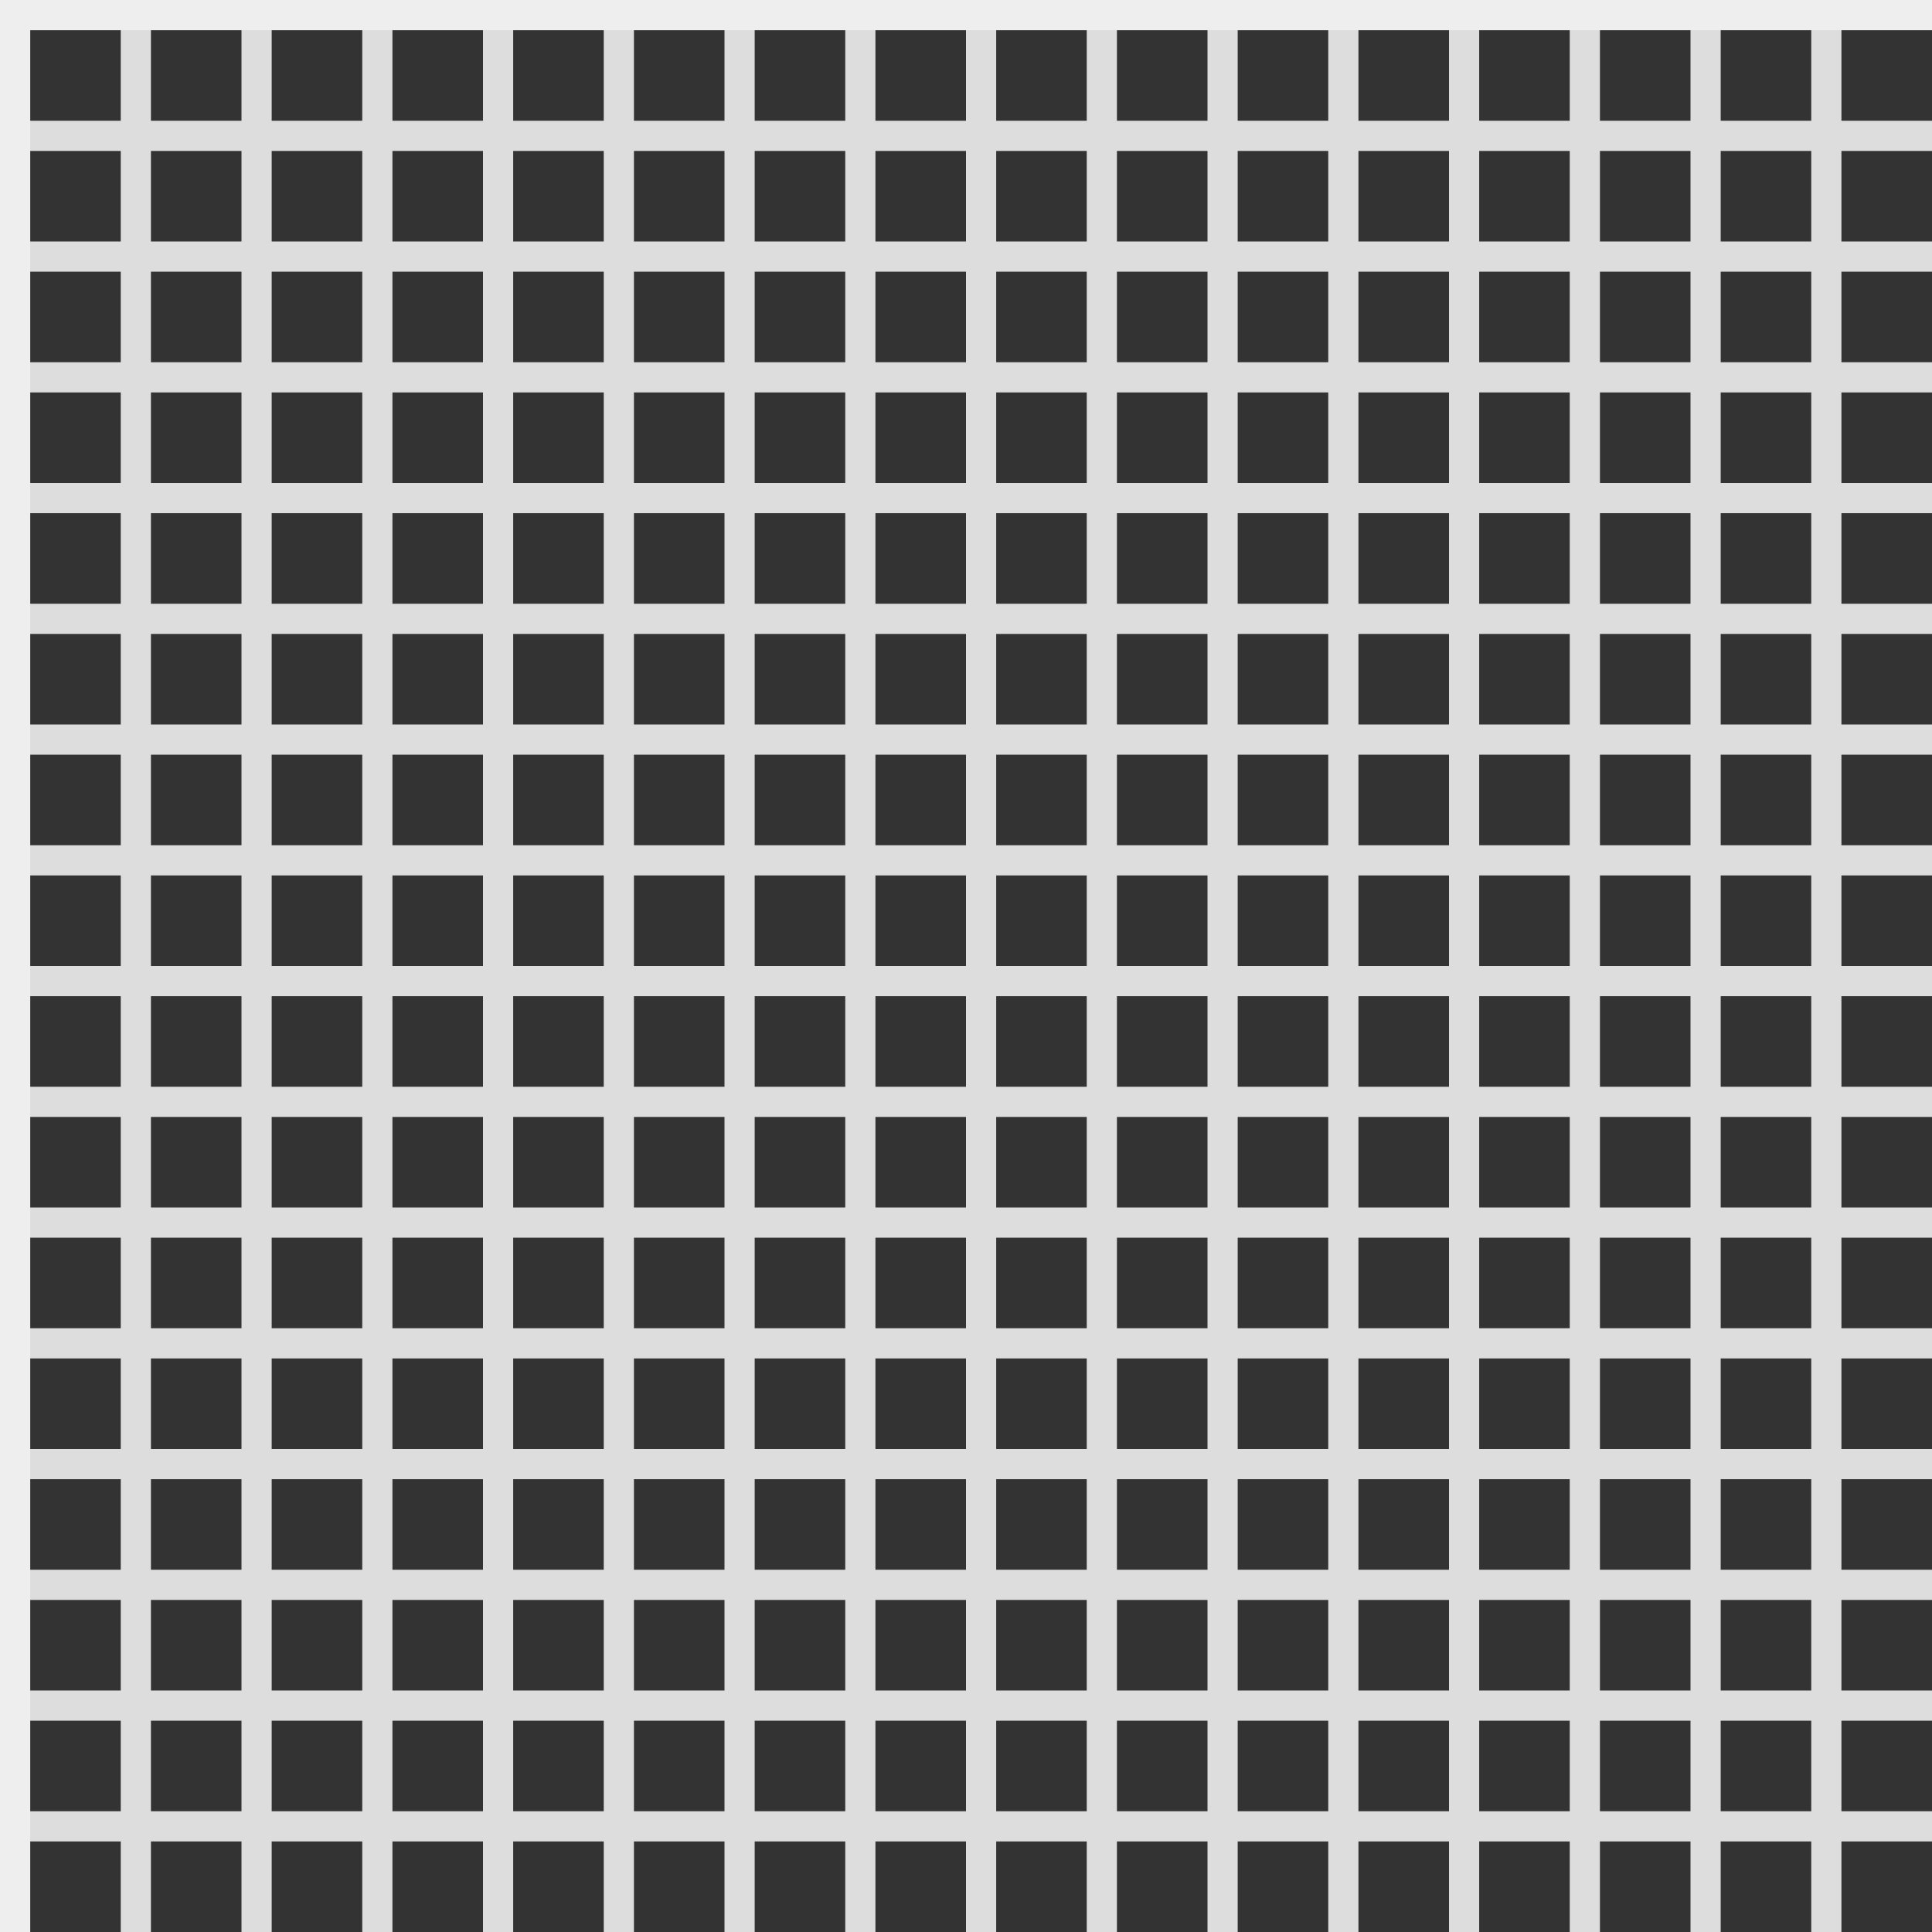 <svg xmlns="http://www.w3.org/2000/svg" xmlns:xlink="http://www.w3.org/1999/xlink" height="64" width="64">
	<rect width="100%" height="100%" fill="#333333" stroke="none"/>
	<g transform="translate(0.5,0.5)">
		<defs>
			<g id="lines-horizontal" stroke="#DDD" stoke-width="1">
				<line x1="0" y1="0" x2="64" y2="0"/>
				<line x1="0" y1="4" x2="64" y2="4"/>
				<line x1="0" y1="8" x2="64" y2="8"/>
				<line x1="0" y1="12" x2="64" y2="12"/>
			</g>
			<g id="lines-vertical" stroke="#DDD" stoke-width="1">
				<line x1="0" y1="0" x2="0" y2="64"/>
				<line x1="4" y1="0" x2="4" y2="64"/>
				<line x1="8" y1="0" x2="8" y2="64"/>
				<line x1="12" y1="0" x2="12" y2="64"/>
			</g>
		</defs>
		<use xlink:href="#lines-horizontal" y="0"/>
		<use xlink:href="#lines-horizontal" y="16"/>
		<use xlink:href="#lines-horizontal" y="32"/>
		<use xlink:href="#lines-horizontal" y="48"/>
		<use xlink:href="#lines-vertical" x="0"/>
		<use xlink:href="#lines-vertical" x="16"/>
		<use xlink:href="#lines-vertical" x="32"/>
		<use xlink:href="#lines-vertical" x="48"/>
		<rect height="64" width="64" fill="transparent" stroke="#EEE" stoke-width="1"/>
	</g>
</svg>
		